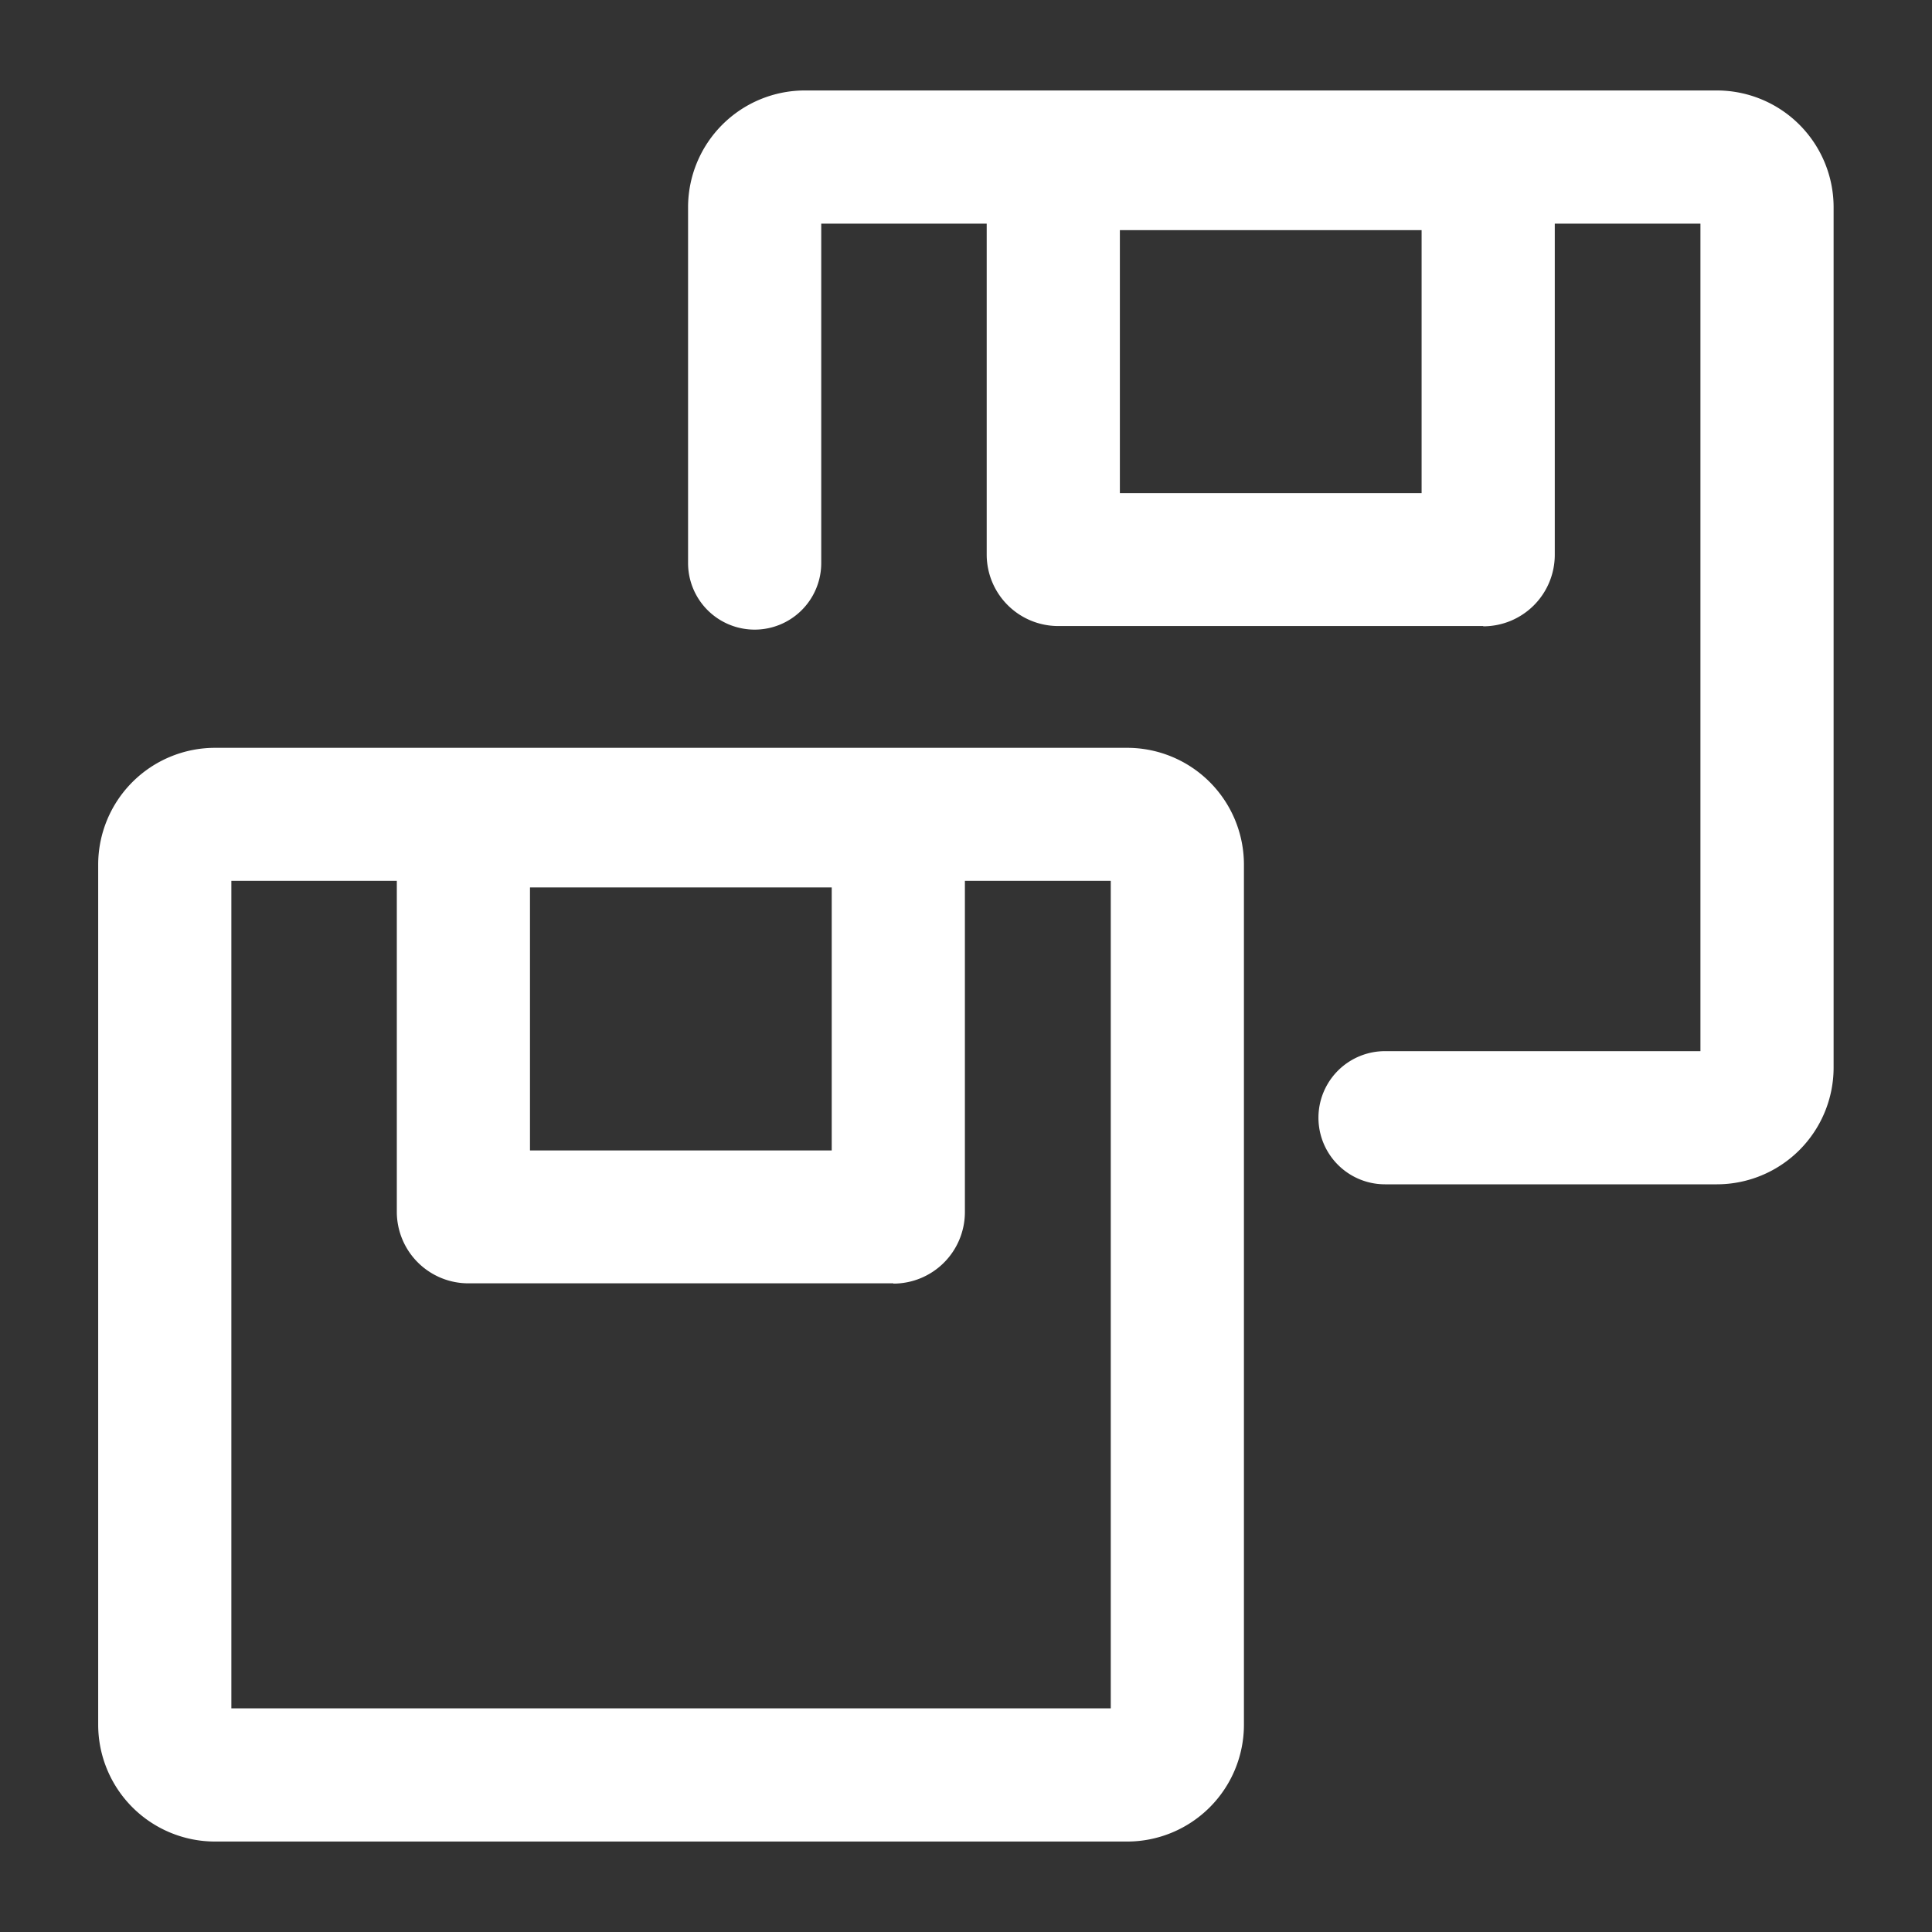 <svg id="insert_chart_black_24dp" xmlns="http://www.w3.org/2000/svg" xmlns:xlink="http://www.w3.org/1999/xlink" width="28" height="28" viewBox="0 0 28 28">
  <rect x="0" y="0" width="28" height="28" fill="#333333" stroke="none"/>
  <defs>
    <clipPath id="clip-path">
      <rect id="Rectangle_78573" data-name="Rectangle 78573" width="25.154" height="25.379" fill="#ffffff"/>
    </clipPath>
     <style>
            .cls-1{fill:#ffffff}
        </style>
  </defs>
  <path id="Path_4" data-name="Path 4" d="M0,0H28V28H0Z" fill="none"/>
  <g id="Group_59867" data-name="Group 59867" transform="translate(1.423 1.311)">
    <g id="Group_59867-2" data-name="Group 59867" transform="translate(0 0)" clip-path="url(#clip-path)">
      <path class="cls-1" id="Path_22068" data-name="Path 22068" d="M14.914,30.66H1.691A1.694,1.694,0,0,1,0,28.969V16.5a1.694,1.694,0,0,1,1.691-1.691H14.914A1.693,1.693,0,0,1,16.605,16.5V28.969a1.693,1.693,0,0,1-1.691,1.691M1.93,28.73H14.675V16.737H1.93Z" transform="translate(0 -5.282)"/>
      <path class="cls-1" id="Path_22069" data-name="Path 22069" d="M13.924,22.622H7.763a1.037,1.037,0,0,1-1.036-1.036v-5.6a1.037,1.037,0,0,1,1.036-1.036h6.161A1.037,1.037,0,0,1,14.96,15.99v5.6a1.037,1.037,0,0,1-1.036,1.036m-5.267-1.93H13.03V16.884H8.657Z" transform="translate(-2.399 -5.334)"/>
      <path class="cls-1" id="Path_22070" data-name="Path 22070" d="M28.2,15.853h-4.81a.965.965,0,1,1,0-1.93h4.571V1.93H15.219V6.849a.965.965,0,1,1-1.93,0V1.691A1.694,1.694,0,0,1,14.98,0H28.2a1.693,1.693,0,0,1,1.691,1.691V14.162A1.693,1.693,0,0,1,28.2,15.853" transform="translate(-4.74 0)"/>
      <path class="cls-1" id="Path_22071" data-name="Path 22071" d="M27.213,7.814H21.051a1.037,1.037,0,0,1-1.035-1.036v-5.6A1.037,1.037,0,0,1,21.051.146h6.162a1.037,1.037,0,0,1,1.036,1.036v5.6a1.037,1.037,0,0,1-1.036,1.036m-5.267-1.93h4.373V2.076H21.946Z" transform="translate(-7.139 -0.052)"/>
    </g>
  </g>
</svg>
